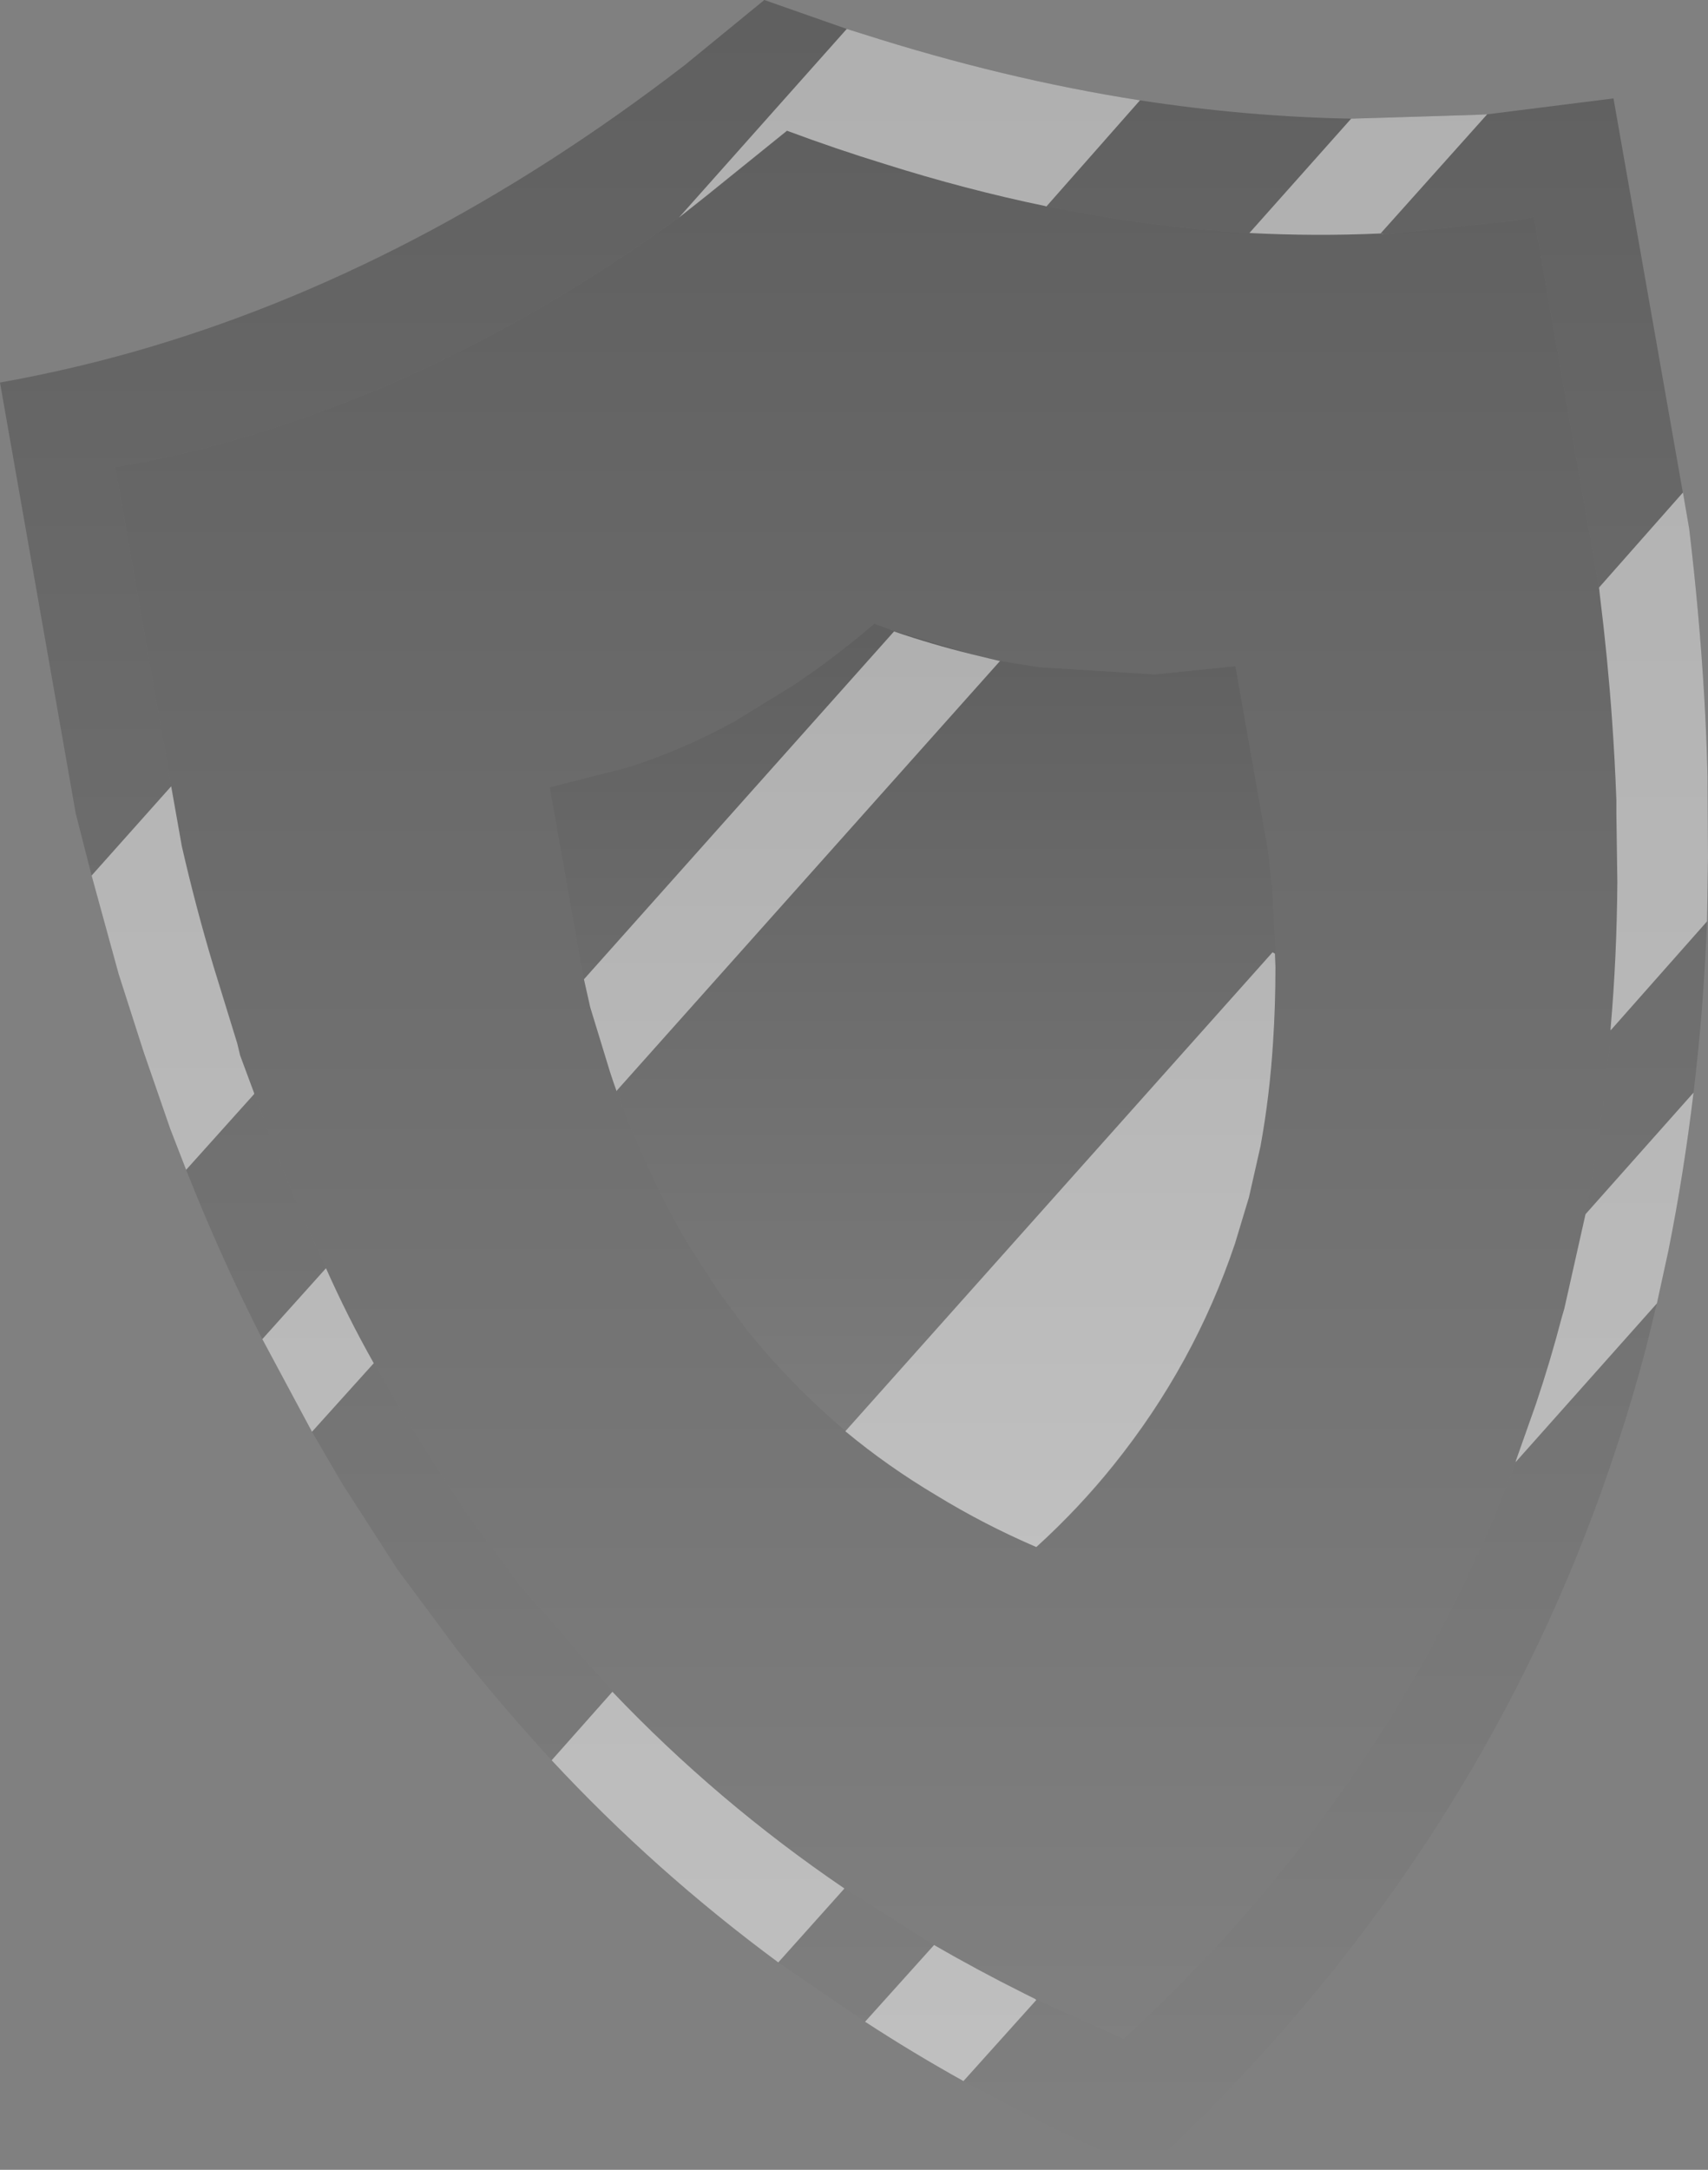 <?xml version="1.0" encoding="UTF-8" standalone="no"?>
<svg xmlns:xlink="http://www.w3.org/1999/xlink" height="224.9px" width="177.1px" xmlns="http://www.w3.org/2000/svg">
  <rect width="100%" height="100%" fill="#808080" stroke="none"/>
  <g transform="matrix(1.0, 0.0, 0.0, 1.0, 241.4, 78.3)">
    <path d="M-241.4 -38.65 Q-234.4 -39.9 -227.5 -41.85 -198.15 -50.2 -170.4 -71.55 L-162.15 -78.3 -153.6 -75.3 -152.0 -74.8 Q-137.3 -70.1 -123.2 -67.9 -112.1 -66.2 -101.3 -66.0 L-88.3 -66.4 -87.2 -66.45 -74.1 -68.1 -66.25 -23.5 Q-65.2 -14.7 -64.7 -6.25 -64.45 -2.05 -64.35 2.15 L-64.3 10.55 -64.4 17.2 Q-64.75 26.25 -65.8 34.95 -66.8 43.3 -68.4 51.3 L-69.6 56.8 -70.75 61.5 Q-72.1 66.6 -73.7 71.45 -86.0 109.2 -114.4 138.7 -118.3 142.8 -122.5 146.6 -127.75 144.45 -132.8 141.95 L-141.5 137.4 Q-146.8 134.45 -151.7 131.25 L-160.7 125.1 Q-173.5 115.65 -184.2 104.15 -189.3 98.6 -194.0 92.7 L-200.2 84.35 -205.9 75.5 -209.05 70.1 -214.2 60.5 Q-218.5 52.05 -222.1 42.95 L-223.75 38.7 -226.5 30.75 -229.1 22.65 -231.9 12.45 -233.55 6.0 -241.4 -38.65 M-98.25 -54.1 Q-105.0 -53.8 -111.9 -54.15 -122.25 -54.75 -133.0 -56.95 -141.2 -58.65 -149.6 -61.3 -154.65 -62.85 -159.75 -64.75 L-168.0 -58.05 -171.0 -55.75 Q-192.1 -40.5 -214.05 -33.6 -220.75 -31.5 -227.6 -30.2 L-229.45 -29.9 -222.55 9.4 Q-221.05 15.75 -219.2 21.9 L-216.75 29.85 -216.45 31.1 -215.0 35.0 -214.0 37.9 Q-211.1 45.75 -207.6 53.1 -205.3 58.1 -202.65 62.9 L-199.35 68.7 -193.7 77.55 -193.2 78.3 -187.6 85.9 -177.85 97.05 Q-167.0 108.45 -153.85 117.4 L-144.55 123.3 Q-140.0 125.9 -135.2 128.3 L-134.0 128.9 -124.9 133.05 Q-120.7 129.15 -116.8 125.1 -94.9 101.9 -84.15 73.05 L-82.1 67.25 Q-80.6 62.8 -79.4 58.2 L-79.15 57.35 -76.95 47.45 -76.9 47.1 Q-75.15 37.9 -74.35 28.3 -73.7 20.85 -73.65 13.1 L-73.75 6.0 -73.75 4.65 Q-73.9 0.5 -74.2 -3.7 -74.65 -10.05 -75.45 -16.5 L-82.35 -55.8 -84.15 -55.45 -97.95 -54.0 -98.05 -54.1 -98.25 -54.1" fill="url(#gradient0)" fill-rule="evenodd" stroke="none"/>
    <path d="M-97.95 -54.0 L-84.15 -55.45 -82.35 -55.8 -75.45 -16.5 Q-74.65 -10.05 -74.2 -3.7 -73.9 0.5 -73.75 4.65 L-73.75 6.0 -73.65 13.1 Q-73.7 20.85 -74.35 28.3 -75.15 37.9 -76.9 47.1 L-76.95 47.45 -79.15 57.35 -79.4 58.2 Q-80.6 62.8 -82.1 67.25 L-84.15 73.05 Q-94.9 101.9 -116.8 125.1 -120.7 129.15 -124.9 133.05 L-134.0 128.9 -135.2 128.3 Q-140.0 125.9 -144.55 123.3 L-153.85 117.4 Q-167.0 108.45 -177.85 97.05 L-187.6 85.9 -193.2 78.3 -193.7 77.55 -199.35 68.7 -202.65 62.9 Q-205.3 58.1 -207.6 53.1 -211.1 45.75 -214.0 37.9 L-215.0 35.0 -216.45 31.1 -216.75 29.85 -219.2 21.9 Q-221.05 15.75 -222.55 9.4 L-229.45 -29.9 -227.6 -30.2 Q-220.75 -31.5 -214.05 -33.6 -192.1 -40.5 -171.0 -55.75 L-168.0 -58.05 -159.75 -64.75 Q-154.65 -62.85 -149.6 -61.3 -141.2 -58.65 -133.0 -56.95 -122.25 -54.75 -111.9 -54.15 -105.0 -53.8 -98.25 -54.1 L-97.95 -54.0 M-181.05 22.25 L-180.85 23.1 -180.15 26.1 -178.1 32.8 -177.7 34.0 -177.45 34.7 Q-176.3 38.1 -174.8 41.3 -172.6 46.4 -169.9 50.9 L-166.9 55.55 -163.95 59.55 Q-159.3 65.3 -153.75 70.0 -149.3 73.7 -144.25 76.7 -139.35 79.7 -133.9 82.05 -129.45 78.0 -125.85 73.5 -117.5 63.1 -113.3 50.6 L-111.85 45.8 -110.65 40.5 Q-109.7 35.3 -109.35 29.75 L-109.1 21.95 -109.15 20.6 -109.15 20.1 -109.5 13.65 -109.95 9.7 -113.3 -9.25 -121.65 -8.4 -133.7 -9.15 -137.7 -9.8 -140.65 -10.5 -148.7 -12.9 -150.75 -13.65 Q-154.9 -10.1 -159.1 -7.3 L-165.2 -3.55 Q-170.65 -0.55 -176.35 1.25 L-184.4 3.3 -181.05 22.25" fill="url(#gradient1)" fill-rule="evenodd" stroke="none"/>
    <path d="M-181.05 22.25 L-184.4 3.3 -176.35 1.25 Q-170.65 -0.55 -165.2 -3.55 L-159.1 -7.3 Q-154.9 -10.1 -150.75 -13.65 L-148.7 -12.9 -140.65 -10.5 -137.7 -9.8 -133.7 -9.15 -121.65 -8.4 -113.3 -9.25 -109.95 9.7 -109.5 13.65 -109.15 20.1 -109.15 20.6 -109.1 21.95 -109.35 29.75 Q-109.7 35.3 -110.65 40.5 L-111.85 45.8 -113.3 50.6 Q-117.5 63.1 -125.85 73.5 -129.45 78.0 -133.9 82.05 -139.35 79.7 -144.25 76.7 -149.3 73.7 -153.75 70.0 -159.3 65.3 -163.95 59.55 L-166.9 55.55 -169.9 50.9 Q-172.6 46.4 -174.8 41.3 -176.3 38.1 -177.45 34.7 L-177.7 34.0 -178.1 32.8 -180.15 26.1 -180.85 23.1 -181.05 22.25" fill="url(#gradient2)" fill-rule="evenodd" stroke="none"/>
    <path d="M-137.8 -9.8 L-137.7 -9.8 -177.5 34.8 -177.5 34.7 -177.75 34.0 -178.15 32.8 -180.2 26.1 -180.85 23.2 -148.7 -12.85 Q-144.75 -11.5 -140.7 -10.5 L-137.8 -9.8 M-132.9 -56.9 L-133.05 -56.95 Q-141.25 -58.65 -149.65 -61.3 -154.7 -62.85 -159.8 -64.75 L-168.1 -58.05 -171.0 -55.75 -153.6 -75.3 -152.0 -74.8 Q-137.3 -70.1 -123.2 -67.9 L-132.9 -56.9 M-222.55 9.4 Q-221.1 15.75 -219.25 21.9 L-216.8 29.85 -216.5 31.1 -215.05 35.0 -215.05 35.1 -222.1 42.95 -223.75 38.7 -226.5 30.75 -229.1 22.65 -231.9 12.45 -223.65 3.2 -222.55 9.4 M-88.3 -66.4 L-87.2 -66.45 -98.25 -54.1 -98.3 -54.1 Q-105.0 -53.8 -111.85 -54.15 L-101.3 -66.0 -88.3 -66.4 M-109.2 20.6 L-109.15 21.95 Q-109.15 25.9 -109.4 29.75 -109.75 35.3 -110.7 40.5 L-111.9 45.8 -113.35 50.6 Q-117.55 63.1 -125.9 73.5 -129.5 78.0 -133.95 82.05 -139.4 79.7 -144.3 76.7 -149.35 73.7 -153.75 70.05 L-109.45 20.4 -109.2 20.55 -109.2 20.6 M-75.5 -16.5 L-75.6 -17.4 -66.9 -27.25 -66.25 -23.5 Q-65.2 -14.7 -64.7 -6.25 -64.45 -2.05 -64.35 2.15 L-64.3 10.55 -64.4 17.2 -74.4 28.5 -74.4 28.3 Q-73.75 20.85 -73.7 13.1 L-73.8 6.0 -73.8 4.65 Q-73.95 0.5 -74.25 -3.7 -74.7 -10.05 -75.5 -16.5 M-69.6 56.8 L-84.25 73.25 -84.2 73.05 -82.15 67.25 Q-80.65 62.8 -79.45 58.2 L-79.2 57.35 -77.0 47.55 -65.8 34.95 Q-66.8 43.3 -68.4 51.3 L-69.6 56.8 M-202.65 63.0 L-209.05 70.1 -214.2 60.5 -207.6 53.15 Q-205.35 58.2 -202.7 62.9 L-202.65 63.0 M-177.9 97.05 Q-167.05 108.45 -153.9 117.4 L-153.85 117.45 -160.7 125.1 Q-173.5 115.65 -184.2 104.15 L-177.9 97.05 M-134.05 128.9 L-133.95 129.0 -141.5 137.4 Q-146.8 134.45 -151.7 131.25 L-144.55 123.3 Q-140.05 125.9 -135.25 128.3 L-134.05 128.9" fill="#ffffff" fill-opacity="0.502" fill-rule="evenodd" stroke="none"/>
  </g>
  <defs>
    <linearGradient gradientTransform="matrix(0.0, 0.137, -0.108, 0.0, -152.85, 34.1)" gradientUnits="userSpaceOnUse" id="gradient0" spreadMethod="pad" x1="-819.2" x2="819.2">
      <stop offset="0.0" stop-color="#000000" stop-opacity="0.251"/>
      <stop offset="1.0" stop-color="#000000" stop-opacity="0.0"/>
    </linearGradient>
    <linearGradient gradientTransform="matrix(0.0, 0.121, -0.095, 0.0, -151.5, 34.1)" gradientUnits="userSpaceOnUse" id="gradient1" spreadMethod="pad" x1="-819.2" x2="819.2">
      <stop offset="0.0" stop-color="#000000" stop-opacity="0.251"/>
      <stop offset="1.0" stop-color="#000000" stop-opacity="0.0"/>
    </linearGradient>
    <linearGradient gradientTransform="matrix(0.0, 0.058, -0.046, 0.0, -146.7, 34.2)" gradientUnits="userSpaceOnUse" id="gradient2" spreadMethod="pad" x1="-819.2" x2="819.2">
      <stop offset="0.0" stop-color="#000000" stop-opacity="0.251"/>
      <stop offset="1.0" stop-color="#000000" stop-opacity="0.0"/>
    </linearGradient>
  </defs>
</svg>
